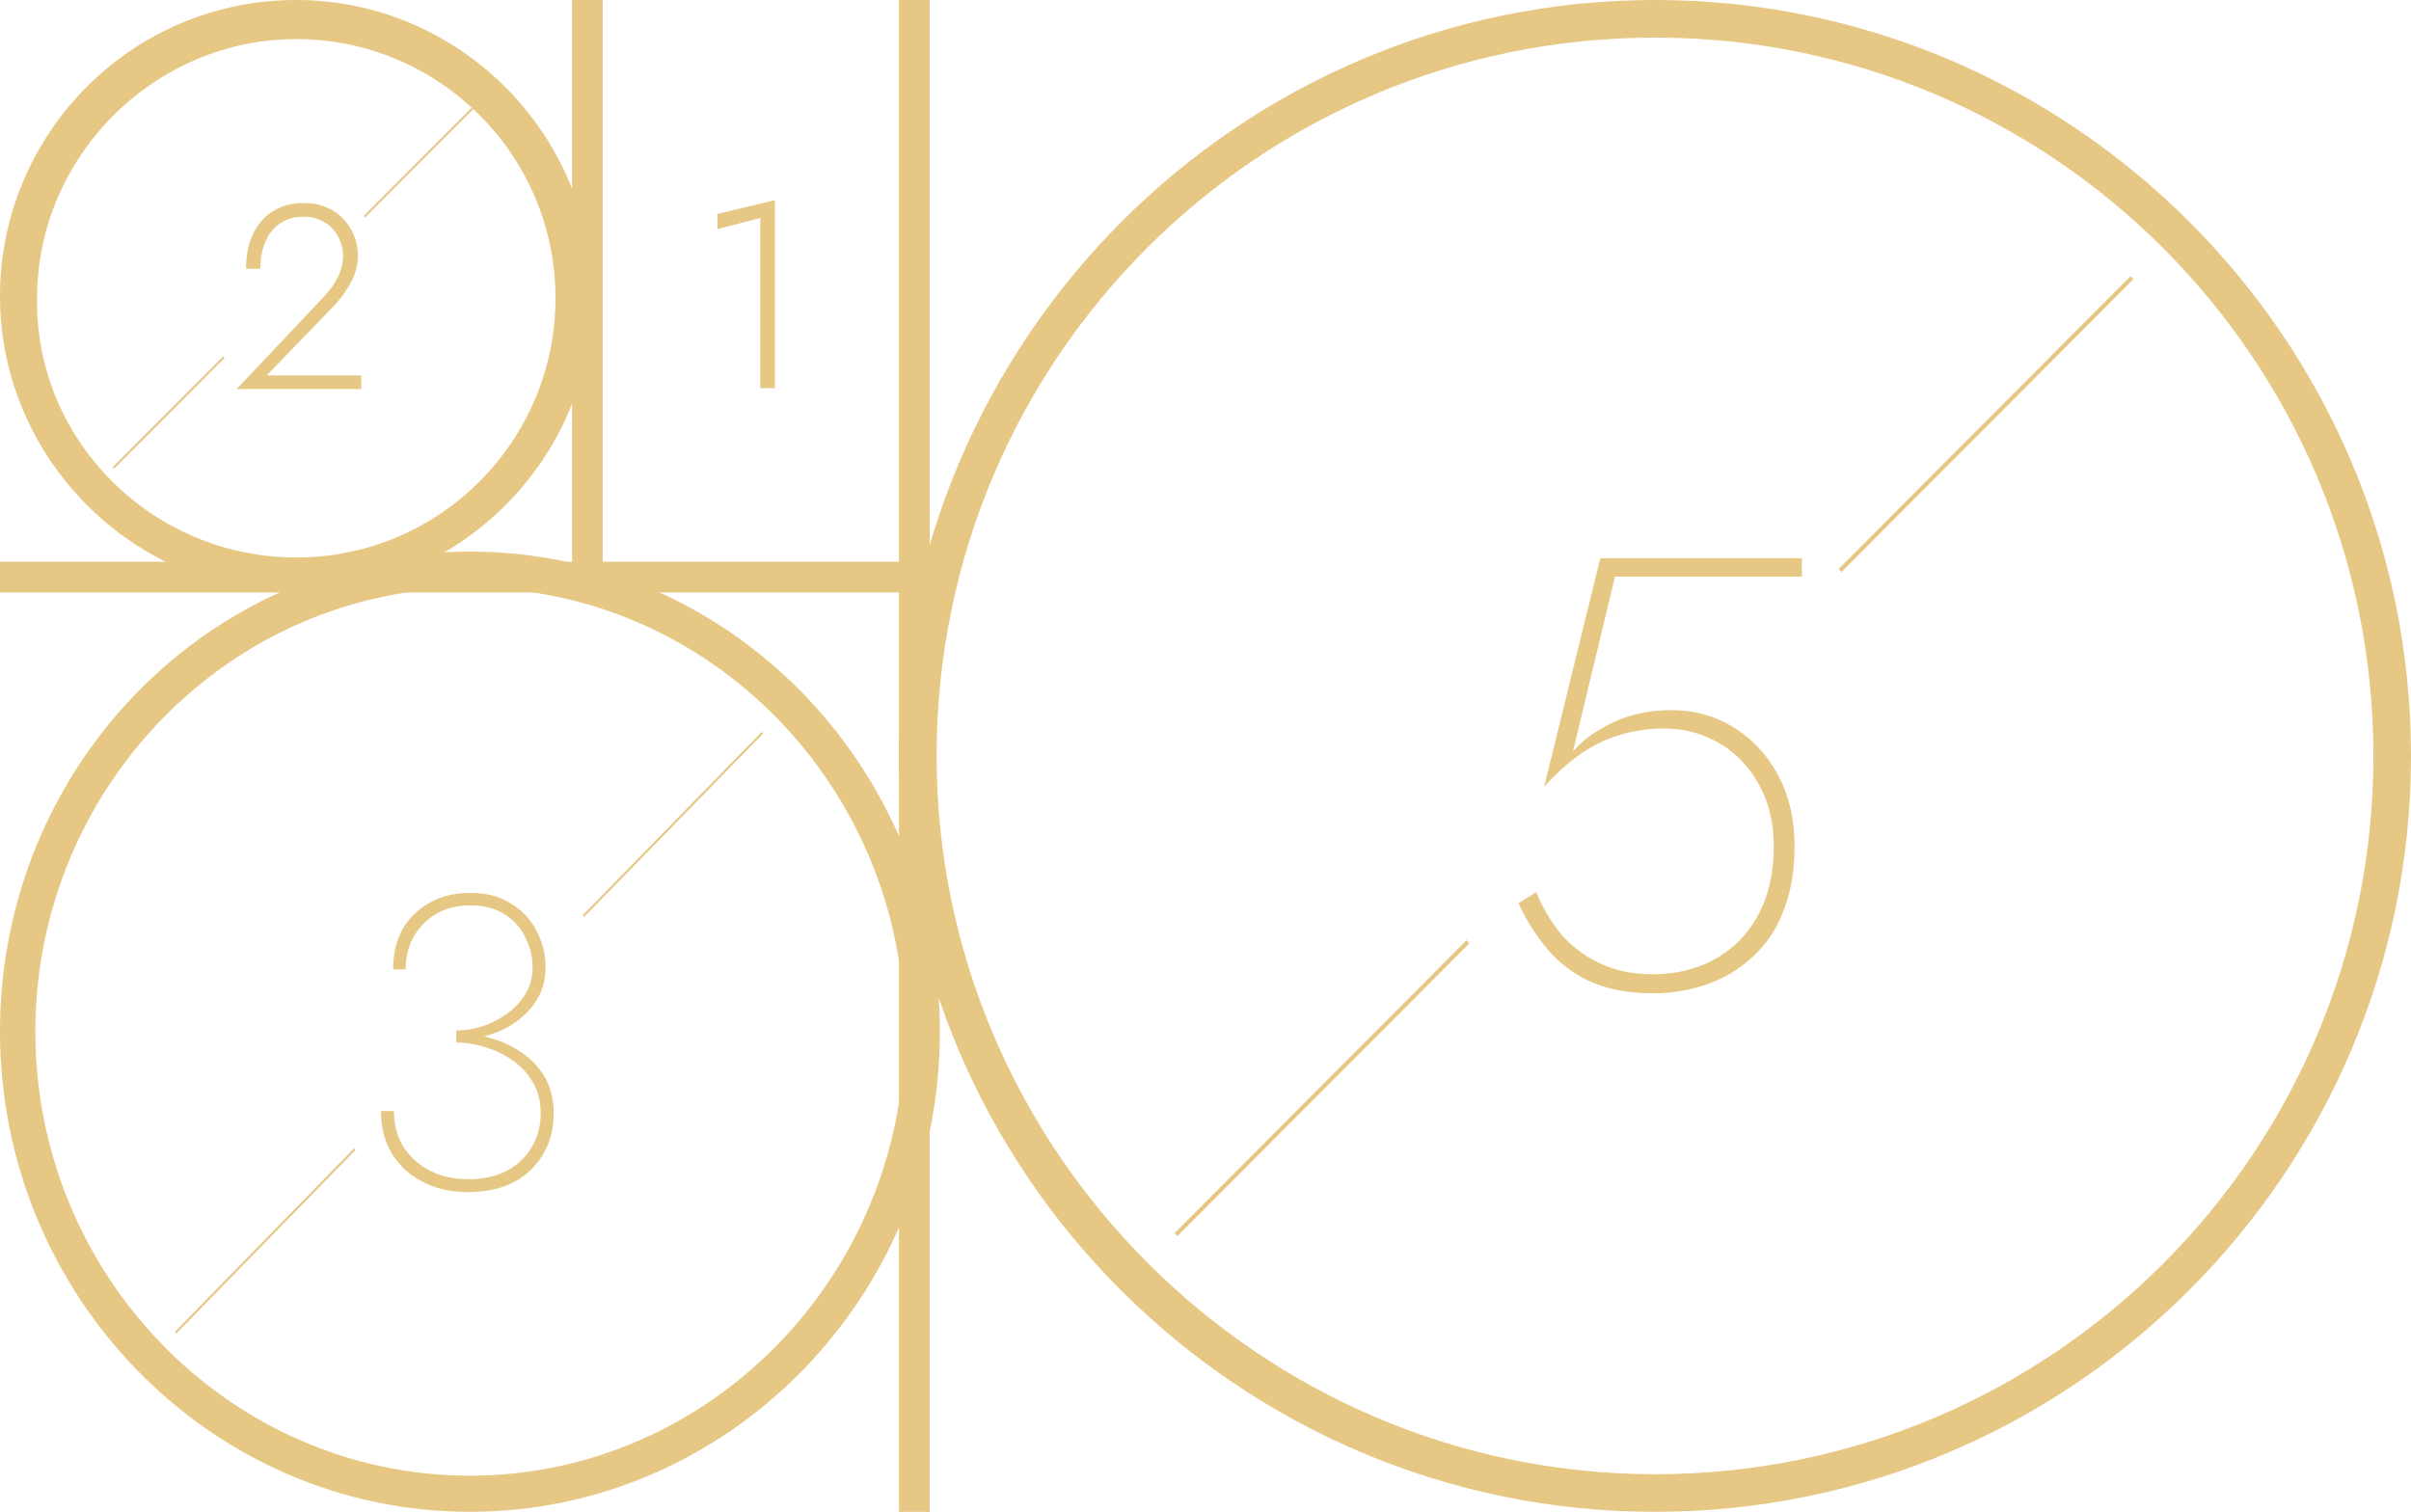 <svg width="118" height="74" viewBox="0 0 118 74" fill="none" xmlns="http://www.w3.org/2000/svg"><path d="M0 29h46v-1.5H0V29zm35.118-17.787l2.093-.546V19h.715V9.796l-2.808.676v.741z" fill="#E6C783"/><path d="M44 0v74h1.5V0H44zm43.829 41.42c0-1.32-.27-2.479-.807-3.478-.538-1-1.266-1.78-2.182-2.34-.897-.56-1.913-.84-3.049-.84-1.076 0-2.042.21-2.9.63-.836.4-1.474.87-1.912 1.41l2.062-8.577h9.146v-.9h-9.863l-2.75 11.186c.578-.64 1.166-1.17 1.764-1.589a6.61 6.61 0 011.883-.93 7.127 7.127 0 012.211-.33c.997 0 1.903.24 2.72.72.817.48 1.465 1.16 1.943 2.04.478.86.717 1.859.717 2.998 0 1.32-.259 2.45-.777 3.39a5.242 5.242 0 01-2.092 2.128c-.897.5-1.913.75-3.049.75-.956 0-1.803-.17-2.54-.51a5.809 5.809 0 01-1.913-1.41 7.926 7.926 0 01-1.255-2.098l-.867.54a10.1 10.1 0 001.465 2.309 6.169 6.169 0 002.122 1.559c.856.36 1.853.54 2.988.54a7.91 7.91 0 002.69-.45 6.28 6.28 0 002.212-1.35c.658-.6 1.156-1.349 1.495-2.249.358-.9.538-1.949.538-3.149z" fill="#E6C783"/><path d="M81 0c20.34 0 37 16.558 37 37 0 20.34-16.558 37-37 37-20.34 0-37-16.558-37-37 .102-20.442 16.66-37 37-37zm0 72.16c19.42 0 35.16-15.74 35.16-35.16 0-19.42-15.74-35.16-35.16-35.16-19.42 0-35.16 15.74-35.16 35.16 0 19.318 15.842 35.16 35.16 35.16z" fill="#E6C783"/><path d="M90.128 27.996l14.288-14.332-.144-.144-14.288 14.332.144.144zM57.63 60.5l14.29-14.33-.145-.145-14.288 14.332.145.145zm-35.294-9.615c.582 0 1.13-.08 1.647-.244.529-.162.992-.4 1.388-.712a3.53 3.53 0 00.973-1.118c.238-.434.357-.922.357-1.465a3.77 3.77 0 00-.437-1.77 3.26 3.26 0 00-1.25-1.342c-.542-.352-1.21-.528-2.004-.528-.754 0-1.415.162-1.984.488a3.361 3.361 0 00-1.329 1.301c-.304.556-.456 1.207-.456 1.953h.615c0-.61.132-1.146.397-1.607a3.068 3.068 0 011.11-1.118c.477-.272 1.026-.407 1.647-.407.662 0 1.217.142 1.667.427.463.285.807.664 1.032 1.139.238.461.357.956.357 1.485 0 .46-.113.881-.337 1.26a3.115 3.115 0 01-.873.957 4.199 4.199 0 01-1.19.63c-.437.15-.88.224-1.33.224v.447zm.595 7.465c.833 0 1.56-.156 2.182-.468a3.559 3.559 0 001.449-1.362c.357-.584.535-1.248.535-1.994 0-.691-.138-1.281-.416-1.77a3.535 3.535 0 00-1.111-1.2 4.863 4.863 0 00-1.528-.732 5.608 5.608 0 00-1.706-.264v.468c.45 0 .913.074 1.389.224.476.135.919.345 1.329.63.423.285.76.644 1.012 1.078.264.42.397.922.397 1.505a3.3 3.3 0 01-.437 1.688 3.117 3.117 0 01-1.23 1.16c-.529.27-1.15.406-1.865.406-.754 0-1.402-.149-1.944-.447a3.38 3.38 0 01-1.27-1.18c-.291-.501-.436-1.07-.436-1.708h-.635c0 .556.092 1.078.277 1.566.199.474.483.895.854 1.261.383.352.833.63 1.349.834.529.203 1.13.305 1.805.305z" fill="#E6C783"/><path d="M23 27c12.721 0 23 10.606 23 23.5C46 63.498 35.62 74 23 74 10.28 74 0 63.394 0 50.5 0 37.502 10.28 27 23 27zm0 45.232c11.704 0 21.27-9.774 21.27-21.732S34.704 28.768 23 28.768c-11.703 0-21.27 9.774-21.27 21.732S11.297 72.232 23 72.232z" fill="#E6C783"/><path d="M28.583 44.883l8.769-8.982-.072-.073-8.769 8.981.072.074zM8.635 65.263l8.769-8.982-.072-.073-8.769 8.981.072.074zm2.948-46.22h6.1v-.666H13.05l3.254-3.367a5.2 5.2 0 00.855-1.165 2.77 2.77 0 00.357-1.37 2.54 2.54 0 00-.153-.845 2.51 2.51 0 00-.485-.832 2.272 2.272 0 00-.83-.615c-.331-.162-.731-.243-1.2-.243-.578 0-1.08.137-1.505.41-.416.264-.74.64-.97 1.126-.22.478-.331 1.037-.331 1.677h.702c0-.512.085-.96.255-1.344.17-.384.412-.678.727-.883.315-.213.69-.32 1.123-.32.332 0 .617.06.855.179.246.111.446.26.6.448.161.18.28.38.357.602.085.222.127.444.127.666 0 .281-.046.546-.14.793a2.97 2.97 0 01-.357.692 5.943 5.943 0 01-.536.64l-4.173 4.417z" fill="#E6C783"/><path d="M14.5 0C22.455 0 29 6.545 29 14.5S22.455 29 14.5 29 0 22.455 0 14.5 6.445 0 14.5 0zm0 27.288c7.049 0 12.688-5.74 12.688-12.687 0-7.049-5.74-12.688-12.688-12.688S1.813 7.653 1.813 14.601C1.712 21.549 7.45 27.288 14.5 27.288z" fill="#E6C783"/><path d="M17.865 10.647l5.406-5.418-.072-.07-5.405 5.417.071.07zM5.589 22.935l5.404-5.418-.07-.071-5.405 5.418.07.071zM28 0v29h1.5V0H28z" fill="#E6C783"/></svg>